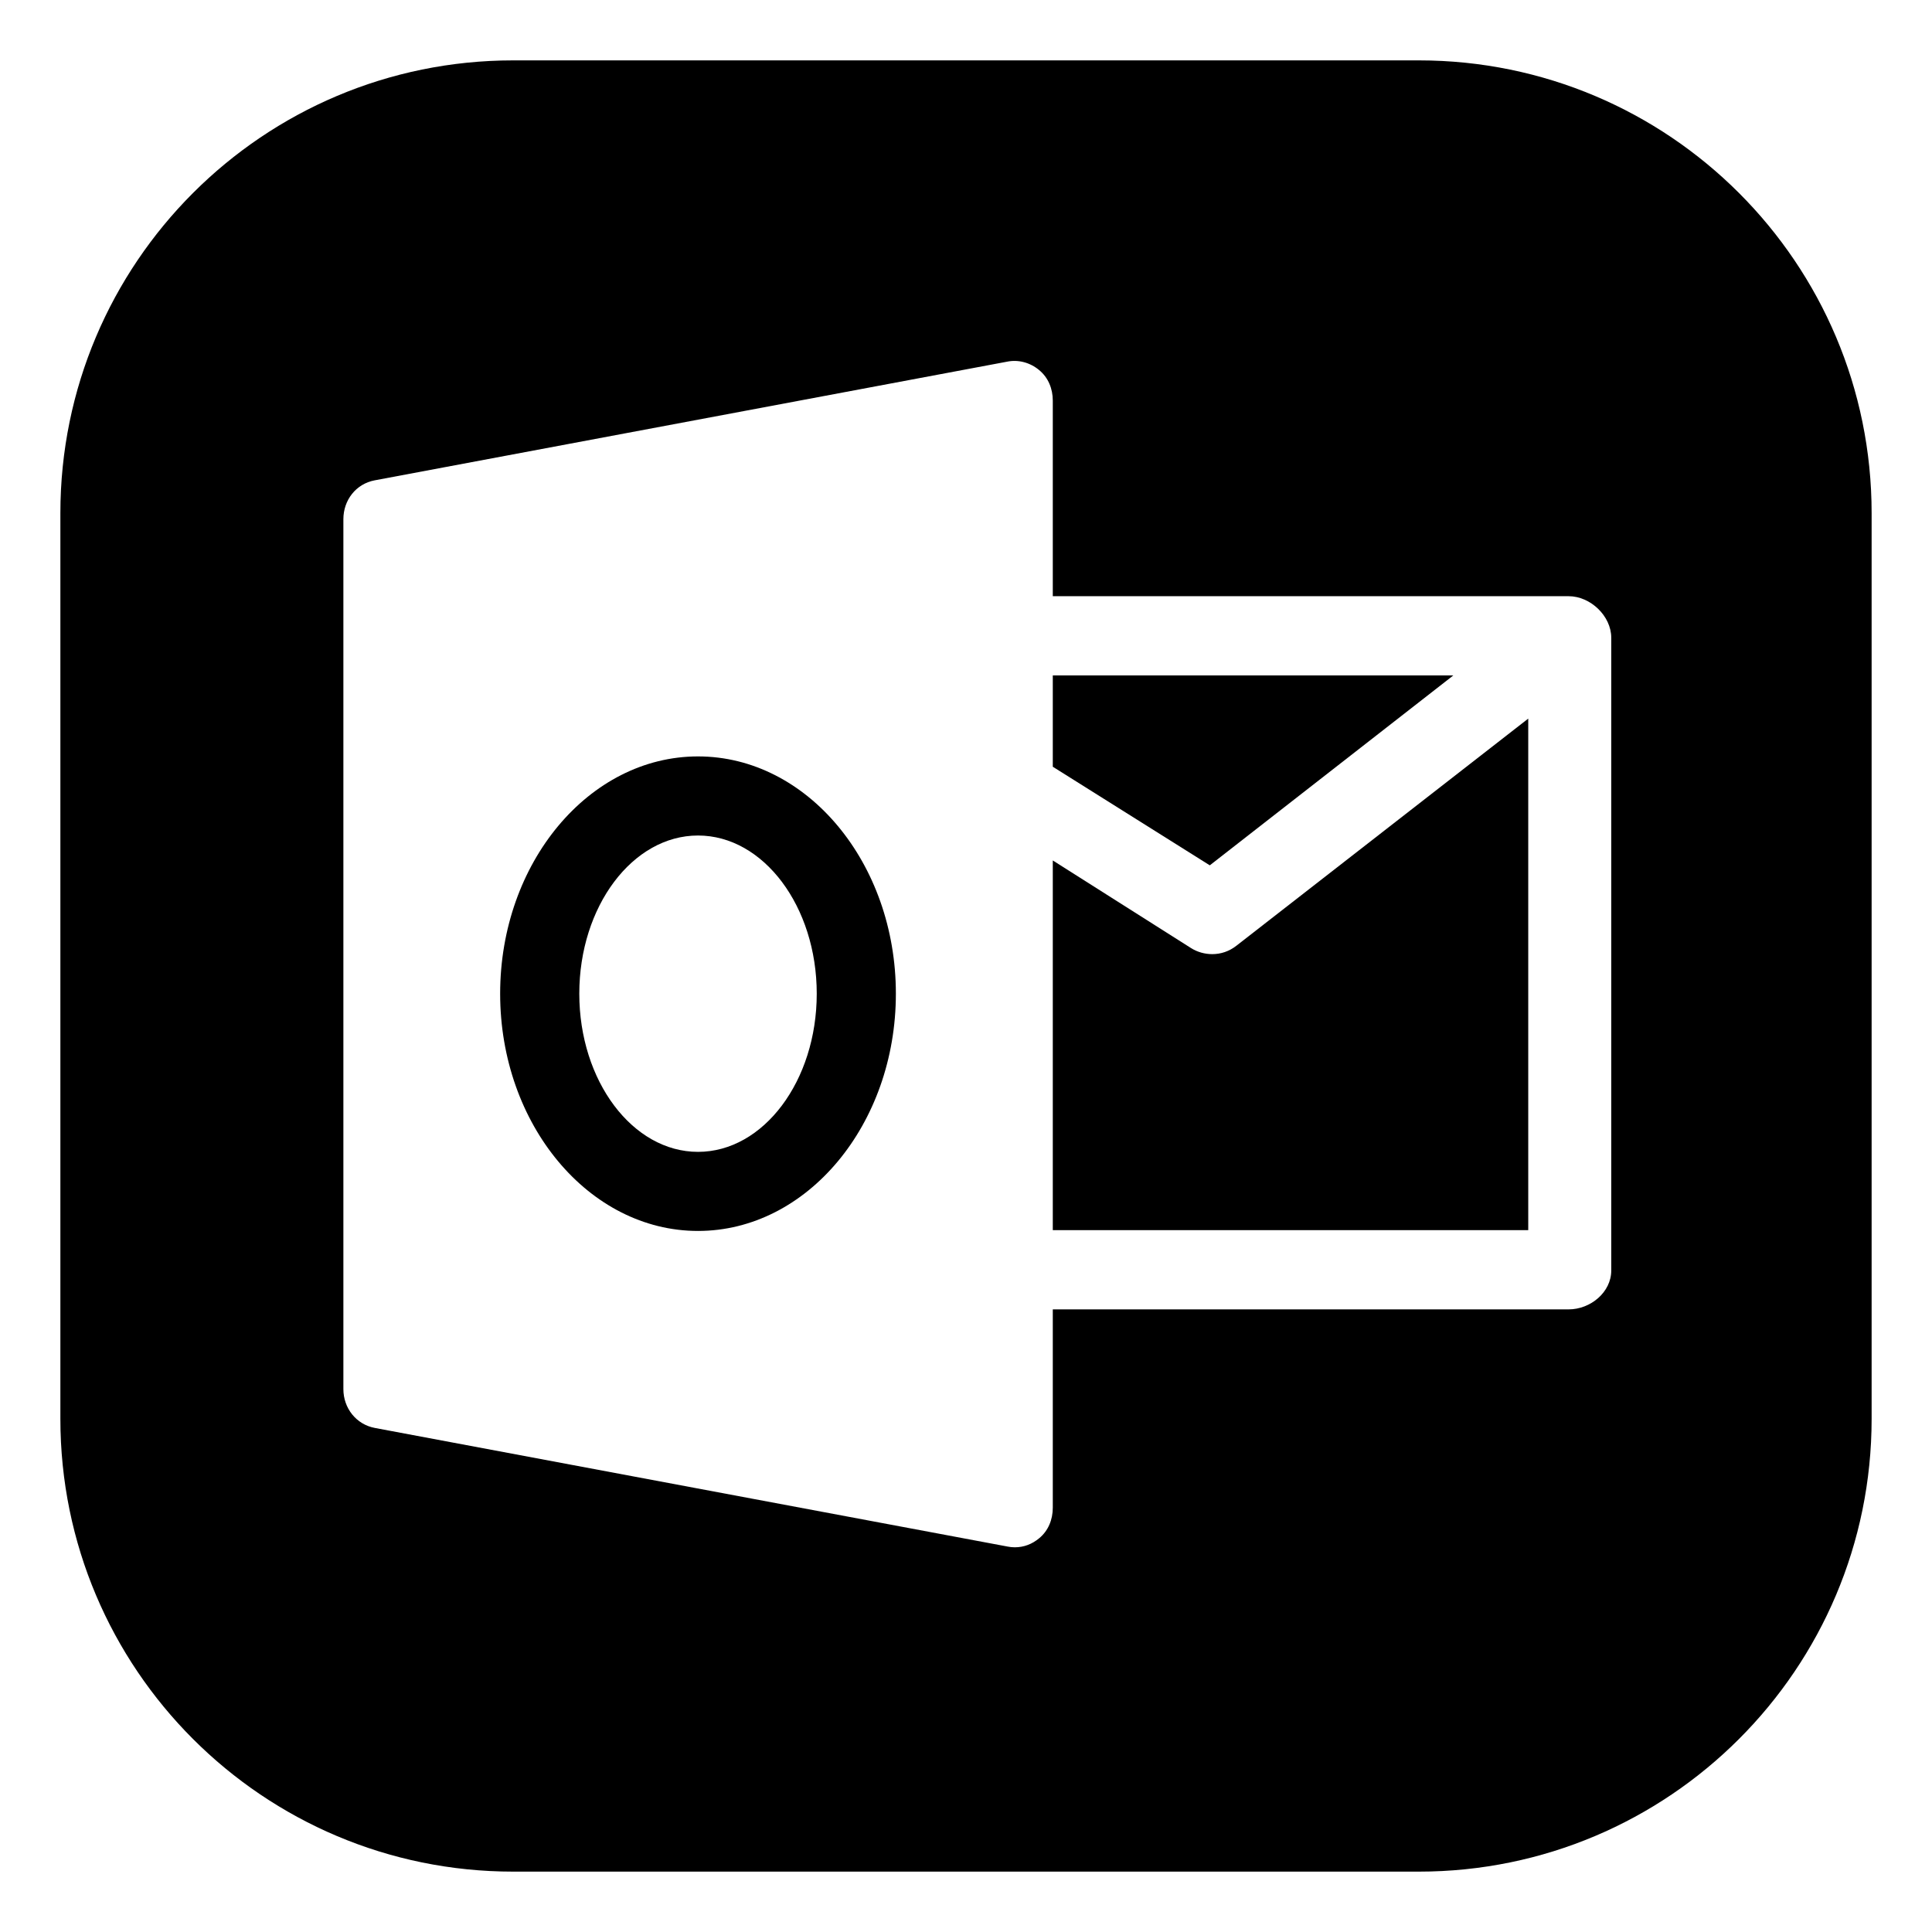<?xml version="1.0"?><!DOCTYPE svg  PUBLIC '-//W3C//DTD SVG 1.1//EN'  'http://www.w3.org/Graphics/SVG/1.1/DTD/svg11.dtd'><svg height="512px" style="enable-background:new 0 0 512 512;" version="1.1" viewBox="0 0 512 512" width="512px" xml:space="preserve" xmlns="http://www.w3.org/2000/svg" xmlns:xlink="http://www.w3.org/1999/xlink"><g id="_x37_4-outlook"><g><path d="M376,16H136C69.726,16,16,69.726,16,136v240c0,66.274,53.726,120,120,120h240c66.274,0,120-53.726,120-120V136    C496,69.726,442.274,16,376,16z M427,336.688c0,5.785-5.512,10.312-11.303,10.312H279v52.566c0,3.104-1.174,6.082-3.587,8.068    c-1.889,1.574-4.054,2.414-6.485,2.414c-0.648,0-1.251-0.065-1.878-0.189L99.355,378.424C94.385,377.496,91,373.16,91,368.131    V137.583c0-5.051,3.34-9.367,8.311-10.293l167.548-31.437c3.02-0.631,6.136,0.23,8.528,2.222c2.414,1.99,3.613,4.947,3.613,8.07    V158h136.697c5.791,0,11.303,5.239,11.303,11.023V336.688z"/><polygon points="385.14,179 279,179 279,203.193 320.607,229.322   "/><path d="M184.979,200.457c-28.901,0-52.435,28.214-52.435,62.879c0,34.668,23.533,62.877,52.435,62.877    c28.903,0,52.437-28.209,52.437-62.877C237.416,228.671,213.883,200.457,184.979,200.457z M184.979,305.255    c-17.344,0-31.46-18.801-31.46-41.919s14.116-41.917,31.46-41.917c17.347,0,31.466,18.799,31.466,41.917    S202.326,305.255,184.979,305.255z"/><path d="M321.265,252.856c-1.953,0-3.972-0.542-5.675-1.634L279,228.029V326h126V190.439l-77.377,60.215    C325.735,252.125,323.528,252.856,321.265,252.856z"/></g></g><g id="Layer_1"/></svg>